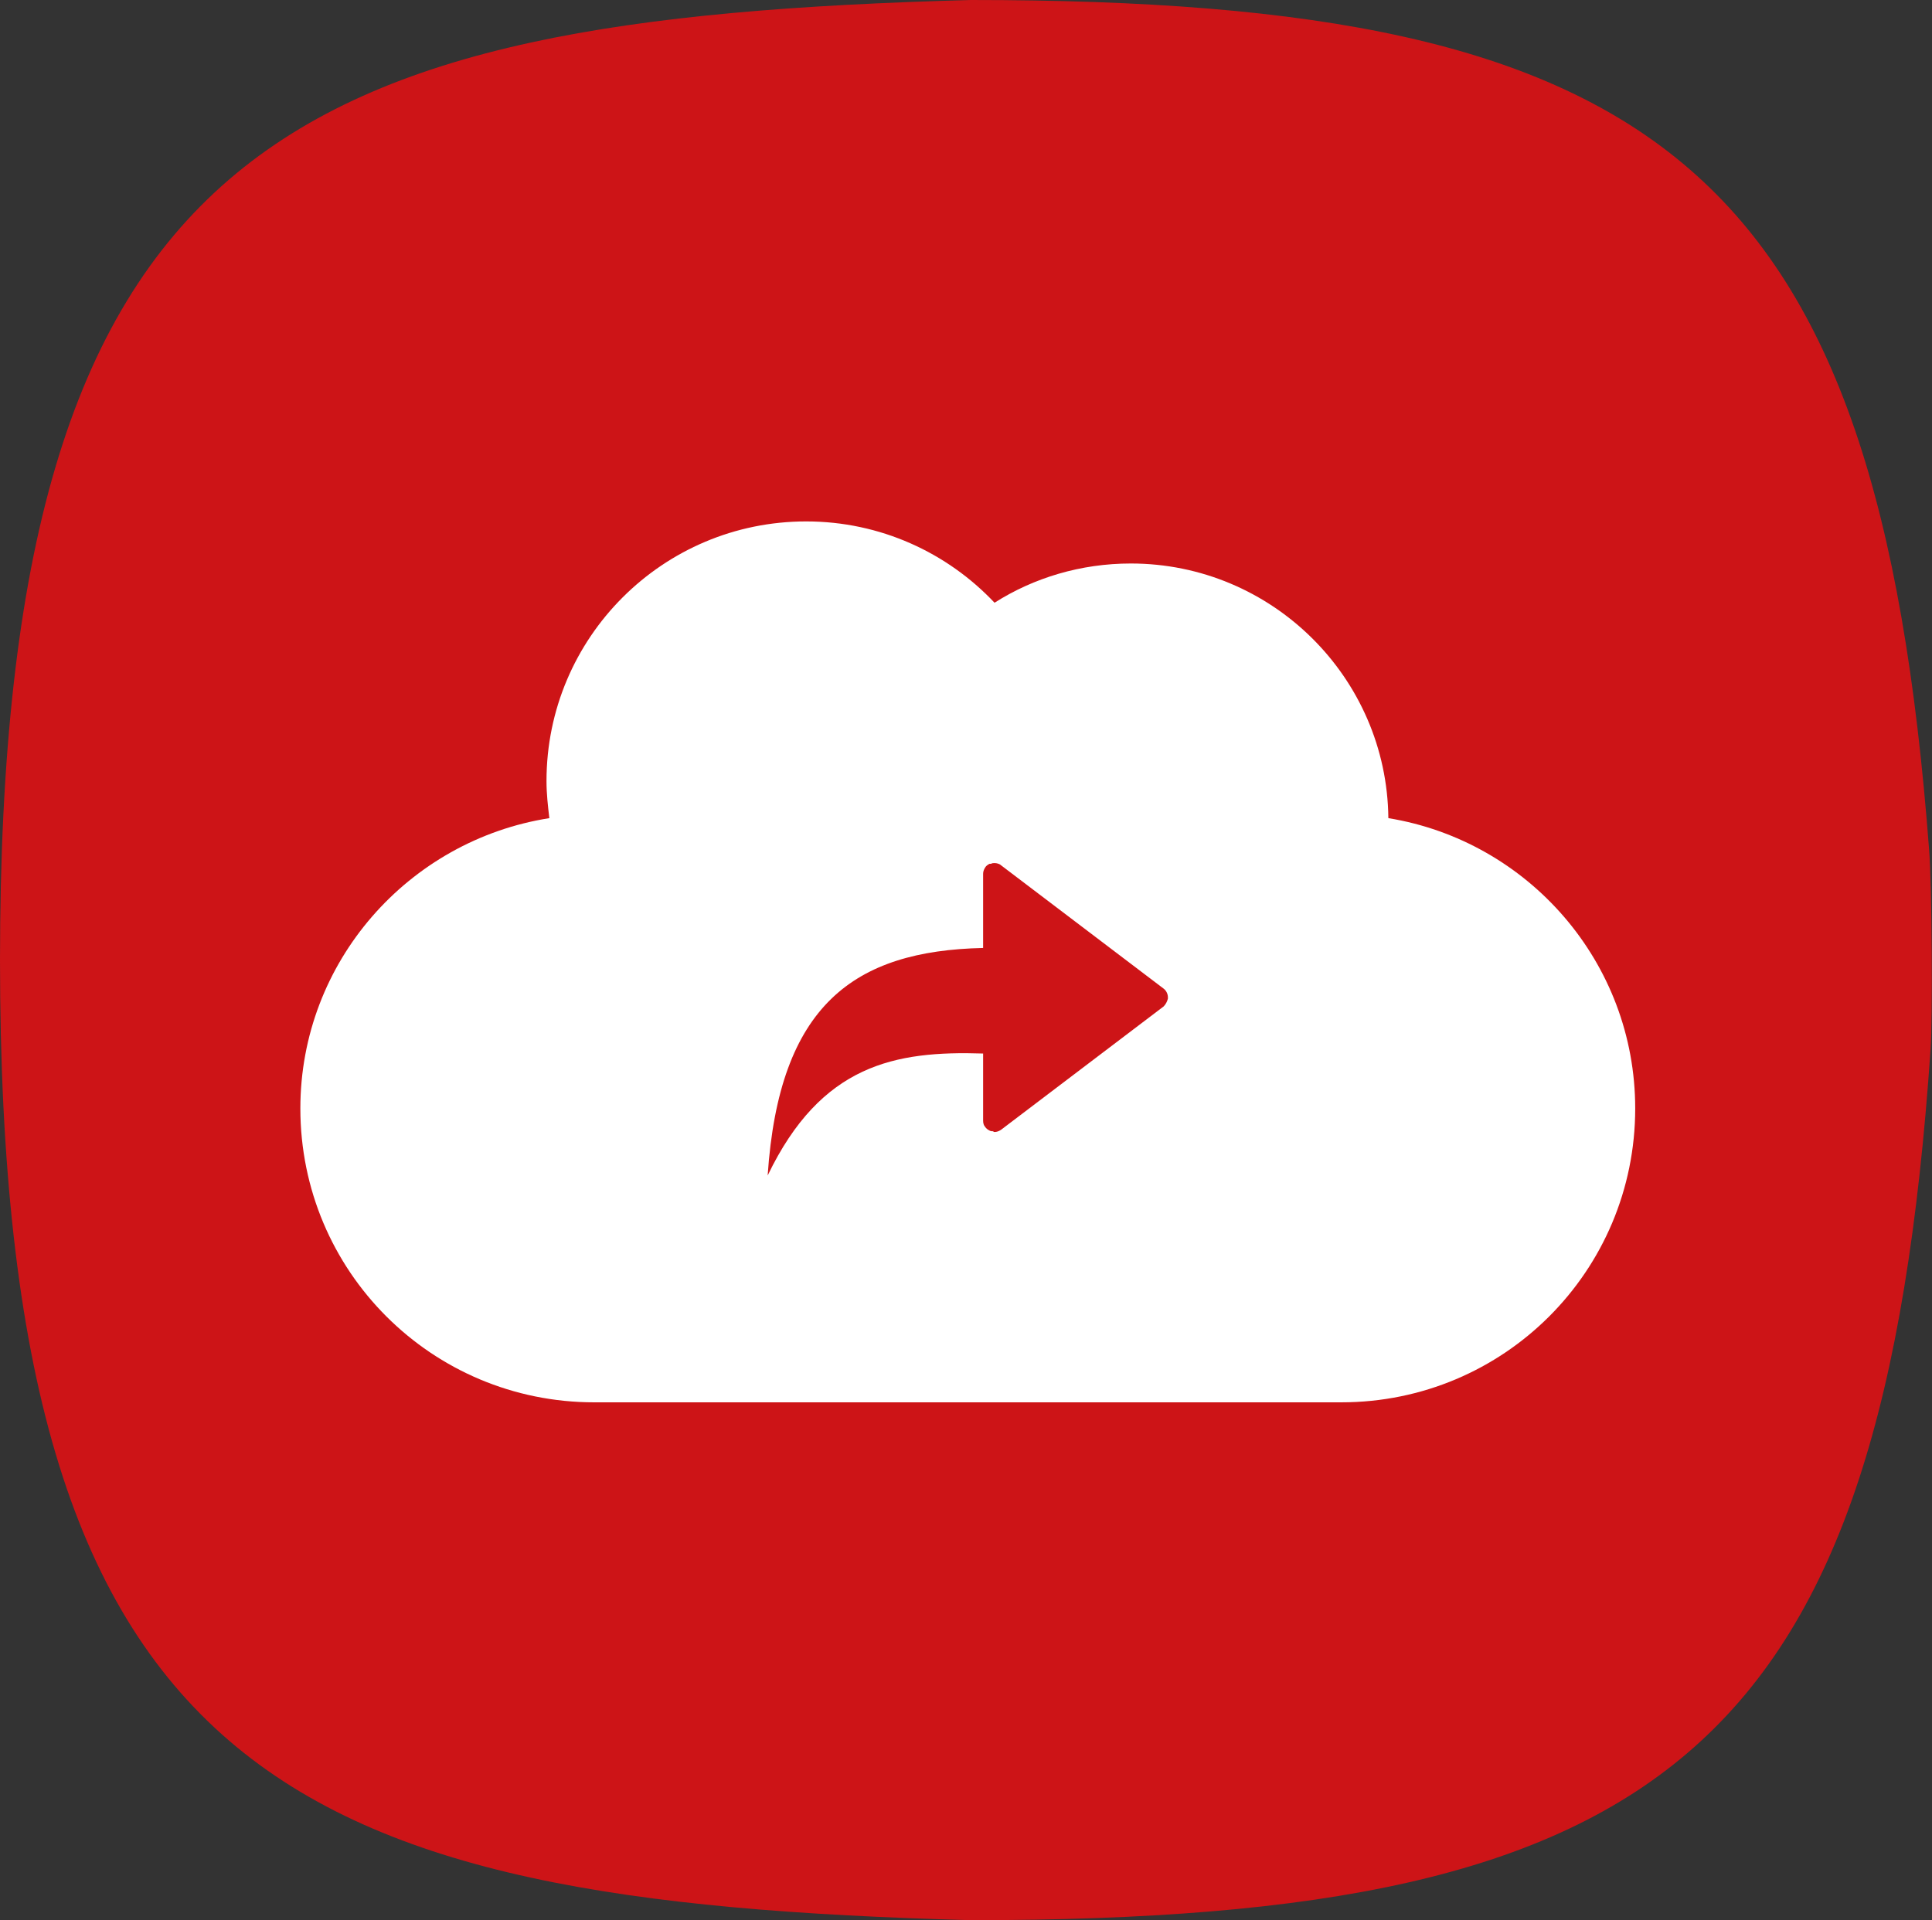 <svg version="1.1" id="Layer_1" xmlns="http://www.w3.org/2000/svg" xmlns:xlink="http://www.w3.org/1999/xlink" x="0px" y="0px"
	 viewBox="0 0 270.8 269.2" style="enable-background:new 0 0 270.8 269.2;" xml:space="preserve">
<rect x="0" y="0" width="270.8" height="269.2" fill="#333333" stroke="none"/>
<style type="text/css">
	.st0{fill:#CD1417;}
	.st1{fill:#FFFFFF;}
</style>
<g>
	<g>
		<path class="st0" d="M136.1,0C40.2,2.6,0,19.7,0,134.6s40.2,132,136.1,134.6c97.8,0,127.8-24.1,134.5-122.1
			c0.3-4,0.2-22.9-0.2-27.9C263.2,23.6,232.9,0,136.1,0z"/>
		<path class="st1" d="M194.6,114.7C194.4,95,178.3,79,158.5,79c-7,0-13.6,2-19.1,5.5c-6.6-7-16-11.4-26.4-11.4
			c-20.1,0-36.4,16.3-36.4,36.4c0,1.8,0.2,3.5,0.4,5.2c-19.7,3.1-34.9,20.1-34.9,40.7c0,22.8,18.4,41.2,41.2,41.2H188
			c22.8,0,41.2-18.4,41.2-41.2C229.2,134.9,214.2,117.9,194.6,114.7z M163.7,140L163.7,140c-0.1,0.4-0.3,0.8-0.6,1.1l-22.8,17.3
			c-0.3,0.2-0.6,0.3-0.9,0.3c-0.1,0-0.1,0-0.2-0.1c-0.2,0-0.3,0-0.5-0.1c-0.2-0.1-0.5-0.3-0.6-0.5c-0.2-0.2-0.3-0.5-0.3-0.9
			c0,0,0-4.3,0-9.4c-12.3-0.4-22.7,1.5-30.2,17.1c1.6-23.9,12.1-31.5,30.2-31.9c0-0.6,0-0.9,0-0.9v-9.5c0-0.3,0.1-0.6,0.3-0.9
			c0.1-0.2,0.4-0.4,0.6-0.5c0.1,0,0.1,0,0.2,0c0.2-0.1,0.3-0.1,0.5-0.1c0.3,0,0.7,0.1,0.9,0.3l22.8,17.3c0.4,0.3,0.6,0.8,0.6,1.2
			C163.7,139.9,163.7,139.9,163.7,140L163.7,140z"/>
	</g>
</g>
</svg>

